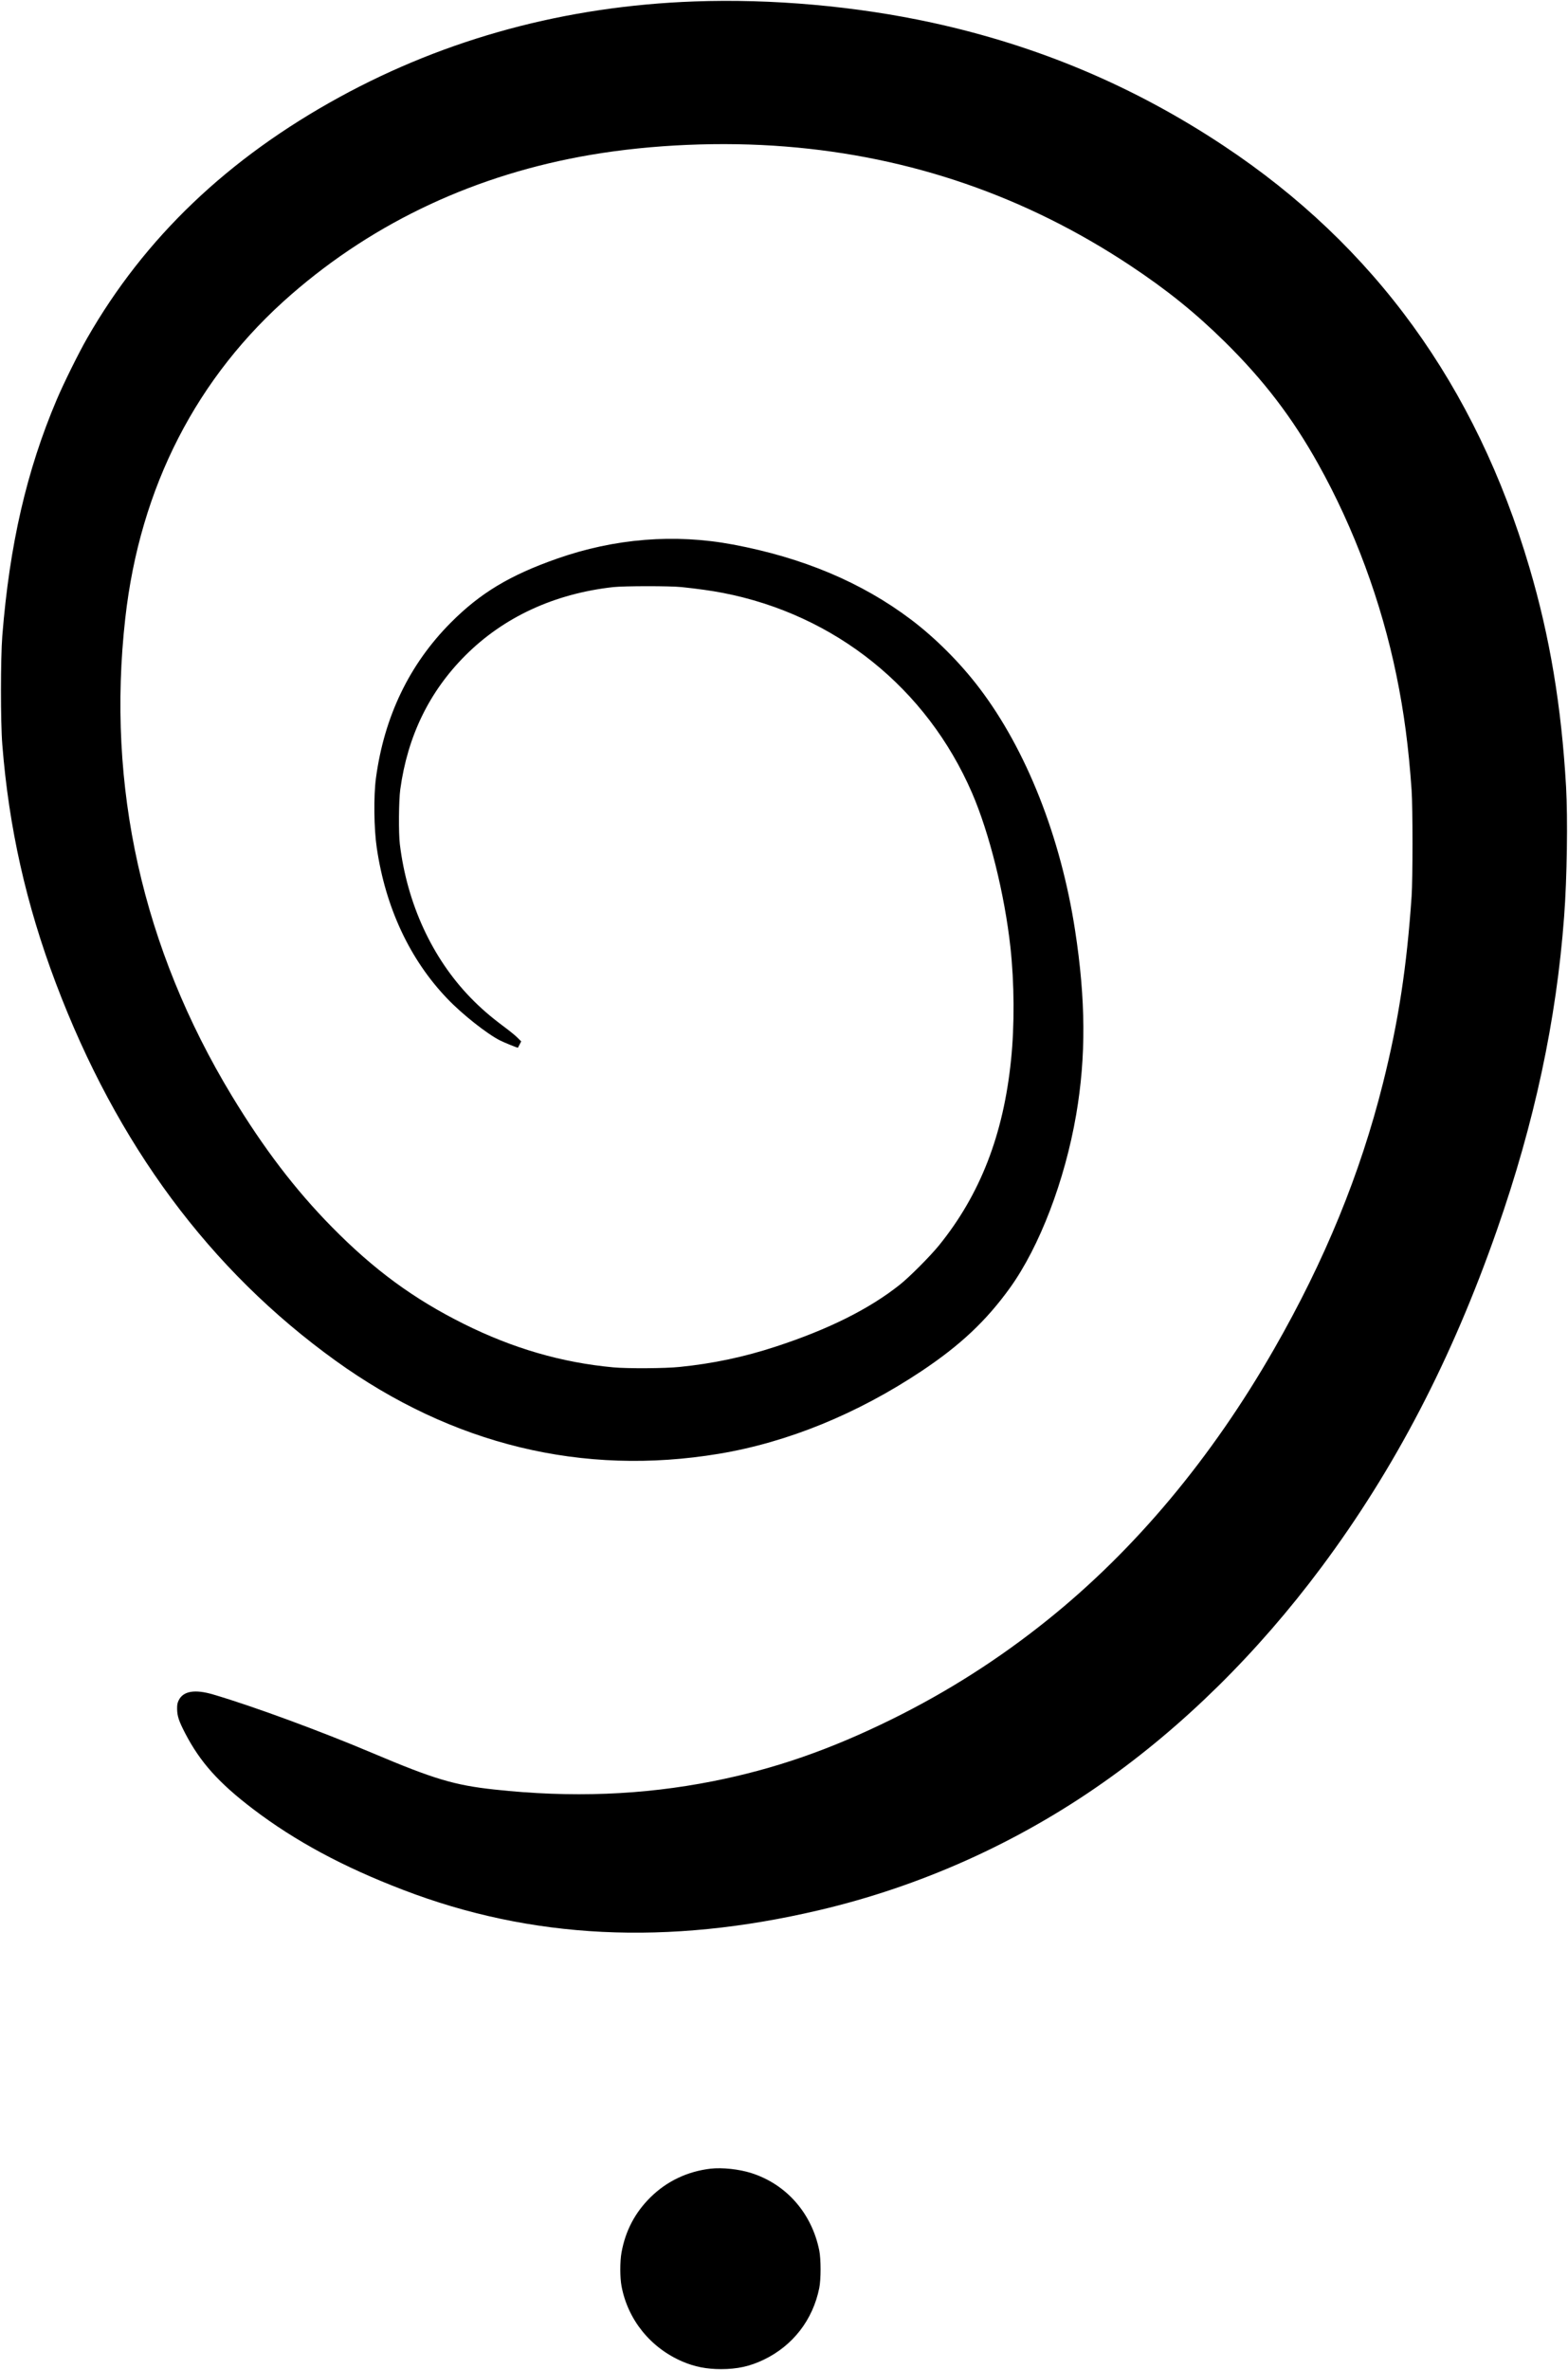 <?xml version="1.0" standalone="no"?>
<!DOCTYPE svg PUBLIC "-//W3C//DTD SVG 20010904//EN"
 "http://www.w3.org/TR/2001/REC-SVG-20010904/DTD/svg10.dtd">
<svg version="1.0" xmlns="http://www.w3.org/2000/svg"
 width="2254pt" height="3406pt" viewBox="0 0 2254 3406"
 preserveAspectRatio="xMidYMid meet">

<g transform="translate(0,3406) scale(0.1,-0.1)"
fill="#000000" stroke="none">
<path d="M9977 34039 c-1839 -67 -3551 -529 -5097 -1375 -1604 -878 -2801
-2021 -3627 -3464 -121 -210 -340 -653 -438 -885 -432 -1017 -678 -2085 -782
-3395 -25 -322 -26 -1236 0 -1560 94 -1193 342 -2298 770 -3431 876 -2319
2214 -4124 4022 -5426 1678 -1208 3551 -1663 5510 -1337 986 164 1984 571
2910 1187 558 372 930 721 1273 1197 426 593 789 1541 952 2490 143 836 138
1652 -16 2650 -206 1341 -700 2592 -1375 3480 -277 365 -633 721 -984 986
-707 533 -1551 889 -2560 1078 -837 157 -1701 88 -2530 -204 -677 -238 -1101
-493 -1525 -919 -596 -599 -957 -1350 -1076 -2236 -34 -255 -29 -724 12 -1000
126 -859 476 -1607 1013 -2167 212 -223 570 -506 758 -601 58 -30 254 -109
258 -105 1 2 12 23 25 47 l22 44 -49 49 c-26 28 -116 101 -198 162 -197 147
-333 265 -482 418 -551 569 -910 1347 -1015 2203 -20 158 -16 632 6 790 105
765 417 1406 936 1925 552 552 1280 888 2125 982 160 17 815 18 985 0 221 -23
431 -52 590 -83 1615 -313 2931 -1370 3583 -2875 249 -576 468 -1454 552
-2219 56 -513 60 -1121 9 -1615 -109 -1079 -445 -1942 -1040 -2674 -128 -156
-418 -448 -559 -560 -439 -349 -1025 -642 -1784 -890 -454 -149 -903 -244
-1381 -292 -209 -22 -752 -25 -955 -6 -742 69 -1439 272 -2145 623 -725 361
-1294 779 -1900 1395 -527 536 -979 1129 -1437 1884 -1285 2123 -1804 4449
-1532 6865 211 1882 1027 3472 2390 4656 1204 1047 2660 1725 4303 2004 878
149 1884 192 2796 119 1801 -143 3454 -714 4955 -1709 531 -352 936 -679 1359
-1095 563 -555 972 -1090 1346 -1760 518 -928 907 -1980 1124 -3038 109 -531
175 -1030 218 -1652 17 -247 17 -1269 0 -1520 -70 -1021 -189 -1800 -412
-2689 -326 -1302 -836 -2548 -1563 -3816 -899 -1570 -2000 -2887 -3257 -3896
-698 -561 -1437 -1032 -2237 -1427 -892 -440 -1690 -717 -2573 -892 -1009
-200 -2037 -240 -3141 -120 -575 62 -870 150 -1749 522 -749 317 -1726 677
-2295 844 -263 78 -431 50 -496 -83 -19 -39 -24 -63 -23 -128 2 -101 25 -170
114 -343 217 -418 483 -716 980 -1094 603 -458 1290 -829 2155 -1160 1843
-708 3800 -804 5975 -293 1460 342 2851 966 4083 1832 1153 809 2225 1867
3142 3098 1058 1420 1874 2988 2525 4851 538 1538 853 3009 964 4499 42 552
54 1409 28 1870 -67 1157 -233 2155 -527 3150 -770 2612 -2228 4623 -4395
6060 -1290 856 -2669 1438 -4195 1770 -1090 237 -2302 345 -3418 304z"/>
<path d="M10215 2891 c-334 -39 -630 -180 -864 -411 -223 -220 -361 -483 -417
-795 -23 -126 -23 -362 1 -485 91 -481 416 -883 873 -1080 177 -76 348 -110
556 -110 234 0 415 40 612 134 421 202 708 572 801 1032 25 125 25 414 0 539
-108 537 -474 953 -977 1113 -176 56 -418 82 -585 63z"/>
</g>
</svg>
